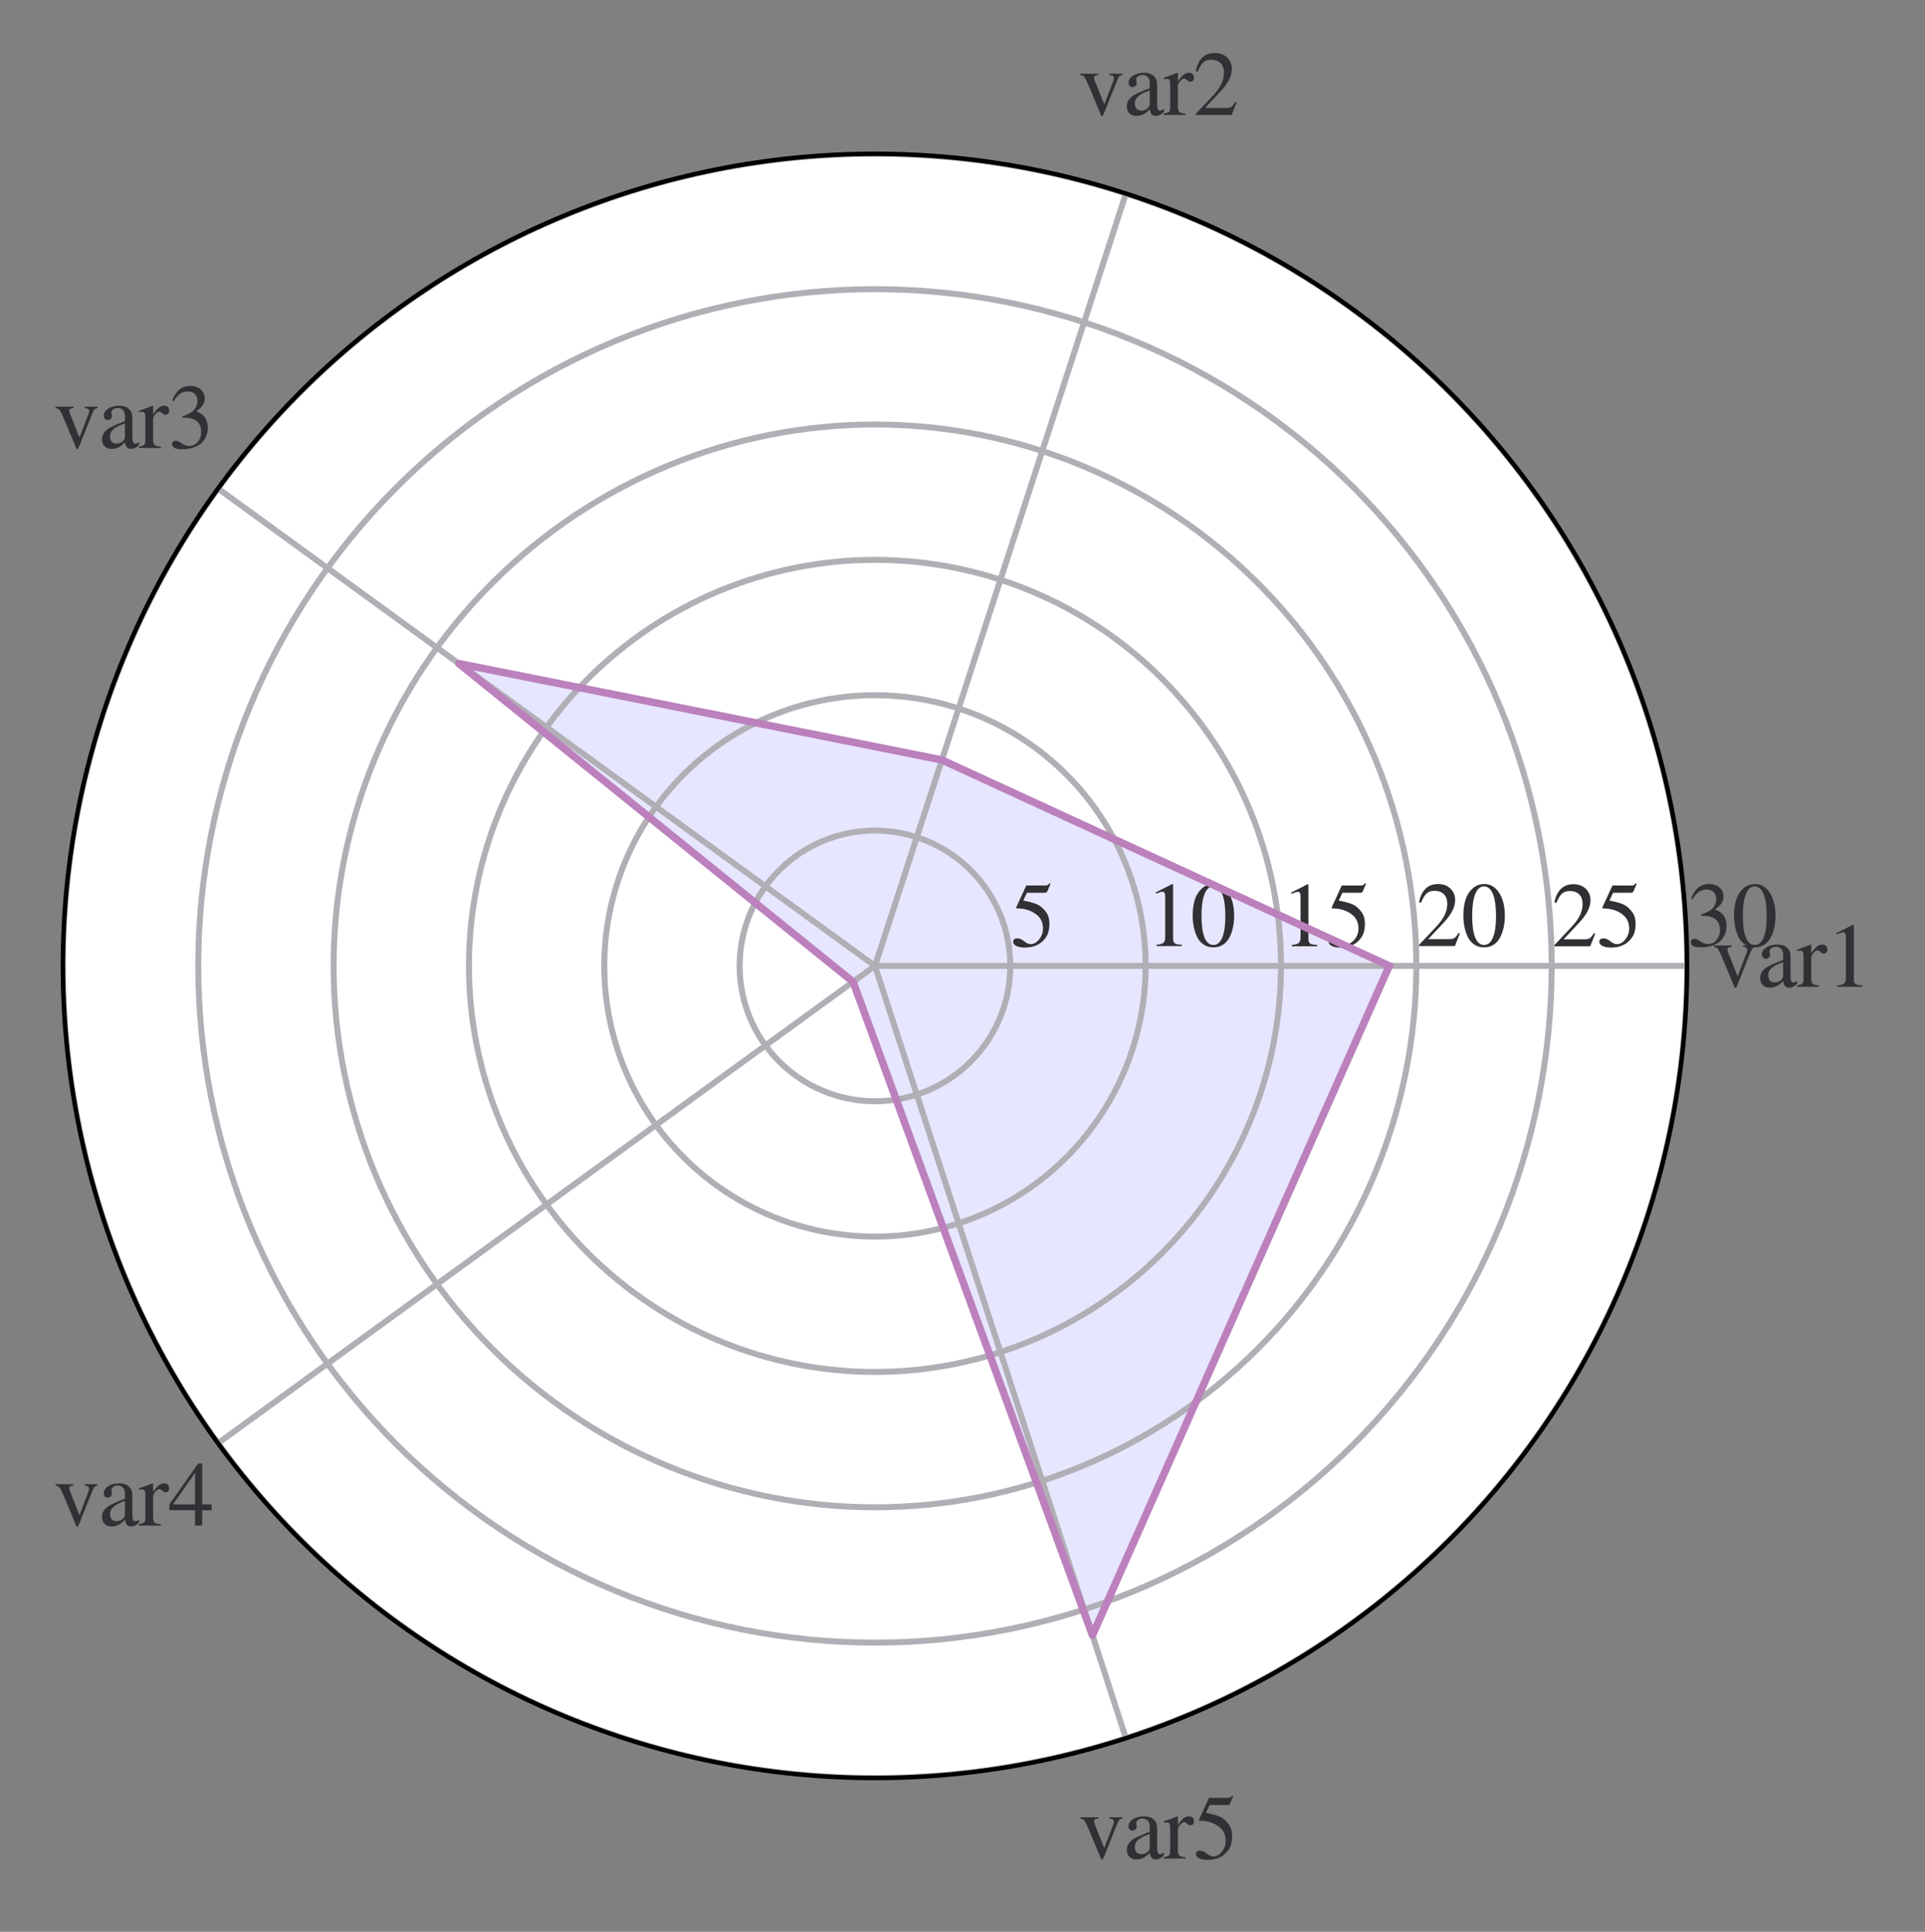 <?xml version="1.0" encoding="utf-8" standalone="no"?>
<!DOCTYPE svg PUBLIC "-//W3C//DTD SVG 1.1//EN"
  "http://www.w3.org/Graphics/SVG/1.1/DTD/svg11.dtd">
<svg height="258.627pt" version="1.1" viewBox="0 0 257.727 258.627" width="257.727pt" xmlns="http://www.w3.org/2000/svg" xmlns:xlink="http://www.w3.org/1999/xlink">
 <rect x="0" y="0" width="257.727" height="258.627" fill="#808080" stroke="none"/>
 <defs>
  <style type="text/css">*{stroke-linecap:butt;stroke-linejoin:round;}</style>
 </defs>
 <g id="figure_1">
  <g id="patch_1">
   <path d="M 0 258.627 
L 257.727 258.627 
L 257.727 0 
L 0 0 
z
" style="fill:none;"/>
  </g>
  <g id="axes_1">
   <g id="patch_2">
    <path d="M 225.865 129.314 
C 225.865 115.037 223.052 100.899 217.589 87.708 
C 212.125 74.518 204.117 62.532 194.021 52.437 
C 183.926 42.342 171.94 34.333 158.75 28.869 
C 145.56 23.406 131.422 20.594 117.145 20.594 
C 102.868 20.594 88.73 23.406 75.539 28.869 
C 62.349 34.333 50.363 42.342 40.268 52.437 
C 30.173 62.532 22.164 74.518 16.701 87.708 
C 11.237 100.899 8.425 115.037 8.425 129.314 
C 8.425 143.591 11.237 157.729 16.701 170.919 
C 22.164 184.109 30.173 196.095 40.268 206.19 
C 50.363 216.286 62.349 224.294 75.539 229.758 
C 88.73 235.221 102.868 238.034 117.145 238.034 
C 131.422 238.034 145.56 235.221 158.75 229.758 
C 171.94 224.294 183.926 216.286 194.021 206.19 
C 204.117 196.095 212.125 184.109 217.589 170.919 
C 223.052 157.729 225.865 143.591 225.865 129.314 
M 117.145 129.314 
C 117.145 129.314 117.145 129.314 117.145 129.314 
C 117.145 129.314 117.145 129.314 117.145 129.314 
C 117.145 129.314 117.145 129.314 117.145 129.314 
C 117.145 129.314 117.145 129.314 117.145 129.314 
C 117.145 129.314 117.145 129.314 117.145 129.314 
C 117.145 129.314 117.145 129.314 117.145 129.314 
C 117.145 129.314 117.145 129.314 117.145 129.314 
C 117.145 129.314 117.145 129.314 117.145 129.314 
C 117.145 129.314 117.145 129.314 117.145 129.314 
C 117.145 129.314 117.145 129.314 117.145 129.314 
C 117.145 129.314 117.145 129.314 117.145 129.314 
C 117.145 129.314 117.145 129.314 117.145 129.314 
C 117.145 129.314 117.145 129.314 117.145 129.314 
C 117.145 129.314 117.145 129.314 117.145 129.314 
C 117.145 129.314 117.145 129.314 117.145 129.314 
C 117.145 129.314 117.145 129.314 117.145 129.314 
M 225.865 129.314 
z
" style="fill:#ffffff;"/>
   </g>
   <g id="patch_3">
    <path clip-path="url(#p80d13c192f)" d="M 186.001 129.314 
L 126.104 101.741 
L 61.439 88.841 
L 114.213 131.444 
L 146.262 218.926 
z
" style="fill:#0000ff;opacity:0.1;stroke:#000000;stroke-linejoin:miter;stroke-width:0.8;"/>
   </g>
   <g id="matplotlib.axis_1">
    <g id="xtick_1">
     <g id="line2d_1">
      <path clip-path="url(#p80d13c192f)" d="M 117.145 129.314 
L 225.865 129.314 
" style="fill:none;stroke:#b1afb5;stroke-linecap:square;stroke-width:0.8;"/>
     </g>
     <g id="text_1">
      <!-- var1 -->
      <g style="fill:#323034;" transform="translate(229.203 132.109)scale(0.12 -0.12)">
       <defs>
        <path d="M 3053 2880 
L 3053 2784 
Q 2906 2771 2835 2688 
Q 2765 2605 2637 2285 
L 1818 230 
Q 1690 -90 1638 -90 
Q 1587 -90 1523 77 
Q 1510 96 1497 141 
Q 1485 186 1472 211 
L 704 2048 
Q 499 2534 403 2652 
Q 307 2771 122 2784 
L 122 2880 
L 1376 2880 
L 1376 2784 
Q 1210 2771 1146 2732 
Q 1082 2694 1082 2611 
Q 1082 2509 1139 2368 
L 1792 730 
L 2426 2387 
Q 2464 2483 2464 2579 
Q 2464 2758 2163 2784 
L 2163 2880 
L 3053 2880 
z
" id="STIXGeneral-Regular-76" transform="scale(0.016)"/>
        <path d="M 2829 422 
L 2829 243 
Q 2586 -64 2253 -64 
Q 1888 -64 1843 403 
L 1837 403 
Q 1427 -64 909 -64 
Q 608 -64 422 112 
Q 237 288 237 602 
Q 237 1050 685 1350 
Q 992 1555 1837 1869 
L 1837 2214 
Q 1837 2502 1699 2646 
Q 1562 2790 1338 2790 
Q 1146 2790 1018 2697 
Q 890 2605 890 2477 
Q 890 2419 909 2348 
Q 928 2278 928 2208 
Q 928 2112 841 2029 
Q 755 1946 634 1946 
Q 525 1946 441 2029 
Q 358 2112 358 2240 
Q 358 2547 685 2752 
Q 986 2944 1421 2944 
Q 1939 2944 2176 2656 
Q 2291 2522 2323 2384 
Q 2355 2246 2355 1946 
L 2355 723 
Q 2355 301 2554 301 
Q 2682 301 2829 422 
z
M 1837 813 
L 1837 1715 
Q 1248 1510 1018 1293 
Q 800 1094 800 800 
Q 800 557 921 432 
Q 1043 307 1242 307 
Q 1453 307 1613 410 
Q 1747 506 1792 589 
Q 1837 672 1837 813 
z
" id="STIXGeneral-Regular-61" transform="scale(0.016)"/>
        <path d="M 1024 2931 
L 1024 2342 
Q 1267 2688 1430 2816 
Q 1594 2944 1792 2944 
Q 1958 2944 2051 2854 
Q 2144 2765 2144 2605 
Q 2144 2470 2077 2393 
Q 2010 2317 1894 2317 
Q 1773 2317 1638 2445 
Q 1536 2541 1472 2541 
Q 1338 2541 1181 2355 
Q 1024 2170 1024 2016 
L 1024 576 
Q 1024 301 1133 205 
Q 1242 109 1568 96 
L 1568 0 
L 32 0 
L 32 96 
Q 339 154 412 224 
Q 486 294 486 538 
L 486 2138 
Q 486 2349 438 2435 
Q 390 2522 269 2522 
Q 166 2522 45 2496 
L 45 2598 
Q 448 2726 992 2944 
L 1024 2931 
z
" id="STIXGeneral-Regular-72" transform="scale(0.016)"/>
        <path d="M 2522 0 
L 755 0 
L 755 96 
Q 1107 115 1235 227 
Q 1363 339 1363 608 
L 1363 3482 
Q 1363 3795 1171 3795 
Q 1082 3795 883 3718 
L 710 3654 
L 710 3744 
L 1856 4326 
L 1914 4307 
L 1914 486 
Q 1914 275 2042 185 
Q 2170 96 2522 96 
L 2522 0 
z
" id="STIXGeneral-Regular-31" transform="scale(0.016)"/>
       </defs>
       <use xlink:href="#STIXGeneral-Regular-76"/>
       <use x="50" xlink:href="#STIXGeneral-Regular-61"/>
       <use x="94.4" xlink:href="#STIXGeneral-Regular-72"/>
       <use x="127.7" xlink:href="#STIXGeneral-Regular-31"/>
      </g>
     </g>
    </g>
    <g id="xtick_2">
     <g id="line2d_2">
      <path clip-path="url(#p80d13c192f)" d="M 117.145 129.314 
L 150.741 25.915 
" style="fill:none;stroke:#b1afb5;stroke-linecap:square;stroke-width:0.8;"/>
     </g>
     <g id="text_2">
      <!-- var2 -->
      <g style="fill:#323034;" transform="translate(144.405 15.396)scale(0.12 -0.12)">
       <defs>
        <path d="M 3034 877 
L 2688 0 
L 186 0 
L 186 77 
L 1325 1286 
Q 1773 1754 1965 2144 
Q 2157 2534 2157 2950 
Q 2157 3379 1920 3616 
Q 1683 3853 1267 3853 
Q 922 3853 720 3673 
Q 518 3494 326 3021 
L 192 3053 
Q 301 3648 630 3987 
Q 960 4326 1523 4326 
Q 2054 4326 2380 4006 
Q 2707 3686 2707 3200 
Q 2707 2477 1888 1613 
L 832 486 
L 2330 486 
Q 2541 486 2665 569 
Q 2790 653 2944 915 
L 3034 877 
z
" id="STIXGeneral-Regular-32" transform="scale(0.016)"/>
       </defs>
       <use xlink:href="#STIXGeneral-Regular-76"/>
       <use x="50" xlink:href="#STIXGeneral-Regular-61"/>
       <use x="94.4" xlink:href="#STIXGeneral-Regular-72"/>
       <use x="127.7" xlink:href="#STIXGeneral-Regular-32"/>
      </g>
     </g>
    </g>
    <g id="xtick_3">
     <g id="line2d_3">
      <path clip-path="url(#p80d13c192f)" d="M 117.145 129.314 
L 29.188 65.41 
" style="fill:none;stroke:#b1afb5;stroke-linecap:square;stroke-width:0.8;"/>
     </g>
     <g id="text_3">
      <!-- var3 -->
      <g style="fill:#323034;" transform="translate(7.2 59.976)scale(0.12 -0.12)">
       <defs>
        <path d="M 390 3264 
L 288 3290 
Q 435 3770 748 4048 
Q 1062 4326 1542 4326 
Q 1990 4326 2265 4083 
Q 2541 3840 2541 3450 
Q 2541 2925 1946 2566 
Q 2298 2413 2477 2227 
Q 2758 1914 2758 1402 
Q 2758 890 2464 506 
Q 2246 211 1840 60 
Q 1434 -90 979 -90 
Q 262 -90 262 275 
Q 262 378 339 442 
Q 416 506 525 506 
Q 685 506 915 339 
Q 1197 141 1466 141 
Q 1818 141 2058 425 
Q 2298 710 2298 1120 
Q 2298 1856 1632 2048 
Q 1434 2112 979 2112 
L 979 2202 
Q 1338 2323 1517 2432 
Q 2035 2726 2035 3290 
Q 2035 3610 1852 3776 
Q 1670 3942 1344 3942 
Q 768 3942 390 3264 
z
" id="STIXGeneral-Regular-33" transform="scale(0.016)"/>
       </defs>
       <use xlink:href="#STIXGeneral-Regular-76"/>
       <use x="50" xlink:href="#STIXGeneral-Regular-61"/>
       <use x="94.4" xlink:href="#STIXGeneral-Regular-72"/>
       <use x="127.7" xlink:href="#STIXGeneral-Regular-33"/>
      </g>
     </g>
    </g>
    <g id="xtick_4">
     <g id="line2d_4">
      <path clip-path="url(#p80d13c192f)" d="M 117.145 129.314 
L 29.188 193.218 
" style="fill:none;stroke:#b1afb5;stroke-linecap:square;stroke-width:0.8;"/>
     </g>
     <g id="text_4">
      <!-- var4 -->
      <g style="fill:#323034;" transform="translate(7.2 204.242)scale(0.12 -0.12)">
       <defs>
        <path d="M 3027 1069 
L 2368 1069 
L 2368 0 
L 1869 0 
L 1869 1069 
L 77 1069 
L 77 1478 
L 2086 4326 
L 2368 4326 
L 2368 1478 
L 3027 1478 
L 3027 1069 
z
M 1869 1478 
L 1869 3674 
L 333 1478 
L 1869 1478 
z
" id="STIXGeneral-Regular-34" transform="scale(0.016)"/>
       </defs>
       <use xlink:href="#STIXGeneral-Regular-76"/>
       <use x="50" xlink:href="#STIXGeneral-Regular-61"/>
       <use x="94.4" xlink:href="#STIXGeneral-Regular-72"/>
       <use x="127.7" xlink:href="#STIXGeneral-Regular-34"/>
      </g>
     </g>
    </g>
    <g id="xtick_5">
     <g id="line2d_5">
      <path clip-path="url(#p80d13c192f)" d="M 117.145 129.314 
L 150.741 232.713 
" style="fill:none;stroke:#b1afb5;stroke-linecap:square;stroke-width:0.8;"/>
     </g>
     <g id="text_5">
      <!-- var5 -->
      <g style="fill:#323034;" transform="translate(144.405 248.823)scale(0.12 -0.12)">
       <defs>
        <path d="M 2803 4358 
L 2573 3814 
Q 2534 3731 2400 3731 
L 1158 3731 
L 902 3187 
Q 1606 3053 1920 2896 
Q 2234 2739 2502 2368 
Q 2726 2061 2726 1555 
Q 2726 1094 2576 780 
Q 2426 467 2099 224 
Q 1664 -90 1011 -90 
Q 646 -90 422 19 
Q 198 128 198 307 
Q 198 550 486 550 
Q 717 550 960 352 
Q 1210 147 1414 147 
Q 1747 147 2012 480 
Q 2278 813 2278 1229 
Q 2278 1843 1850 2189 
Q 1293 2637 486 2637 
Q 410 2637 410 2688 
L 416 2720 
L 1114 4237 
L 2438 4237 
Q 2547 4237 2608 4269 
Q 2669 4301 2746 4403 
L 2803 4358 
z
" id="STIXGeneral-Regular-35" transform="scale(0.016)"/>
       </defs>
       <use xlink:href="#STIXGeneral-Regular-76"/>
       <use x="50" xlink:href="#STIXGeneral-Regular-61"/>
       <use x="94.4" xlink:href="#STIXGeneral-Regular-72"/>
       <use x="127.7" xlink:href="#STIXGeneral-Regular-35"/>
      </g>
     </g>
    </g>
   </g>
   <g id="matplotlib.axis_2">
    <g id="ytick_1">
     <g id="line2d_6">
      <path clip-path="url(#p80d13c192f)" d="M 135.265 129.314 
C 135.265 126.934 134.796 124.578 133.885 122.379 
C 132.975 120.181 131.64 118.183 129.958 116.501 
C 128.275 114.818 126.277 113.484 124.079 112.573 
C 121.881 111.662 119.524 111.194 117.145 111.194 
C 114.765 111.194 112.409 111.662 110.211 112.573 
C 108.012 113.484 106.015 114.818 104.332 116.501 
C 102.649 118.183 101.315 120.181 100.404 122.379 
C 99.493 124.578 99.025 126.934 99.025 129.314 
C 99.025 131.693 99.493 134.05 100.404 136.248 
C 101.315 138.446 102.649 140.444 104.332 142.126 
C 106.015 143.809 108.012 145.144 110.211 146.054 
C 112.409 146.965 114.765 147.434 117.145 147.434 
C 119.524 147.434 121.881 146.965 124.079 146.054 
C 126.277 145.144 128.275 143.809 129.958 142.126 
C 131.64 140.444 132.975 138.446 133.885 136.248 
C 134.796 134.05 135.265 131.693 135.265 129.314 
" style="fill:none;stroke:#b1afb5;stroke-linecap:square;stroke-width:0.8;"/>
     </g>
     <g id="text_6">
      <!-- $\mathdefault{5}$ -->
      <g style="fill:#323034;" transform="translate(135.265 126.709)scale(0.12 -0.12)">
       <use transform="translate(0 0.203)" xlink:href="#STIXGeneral-Regular-35"/>
      </g>
     </g>
    </g>
    <g id="ytick_2">
     <g id="line2d_7">
      <path clip-path="url(#p80d13c192f)" d="M 153.385 129.314 
C 153.385 124.555 152.447 119.842 150.626 115.445 
C 148.805 111.048 146.135 107.053 142.77 103.688 
C 139.405 100.323 135.41 97.653 131.013 95.832 
C 126.616 94.011 121.904 93.074 117.145 93.074 
C 112.386 93.074 107.673 94.011 103.276 95.832 
C 98.88 97.653 94.884 100.323 91.519 103.688 
C 88.154 107.053 85.485 111.048 83.663 115.445 
C 81.842 119.842 80.905 124.555 80.905 129.314 
C 80.905 134.073 81.842 138.785 83.663 143.182 
C 85.485 147.579 88.154 151.574 91.519 154.939 
C 94.884 158.304 98.88 160.974 103.276 162.795 
C 107.673 164.616 112.386 165.554 117.145 165.554 
C 121.904 165.554 126.616 164.616 131.013 162.795 
C 135.41 160.974 139.405 158.304 142.77 154.939 
C 146.135 151.574 148.805 147.579 150.626 143.182 
C 152.447 138.785 153.385 134.073 153.385 129.314 
" style="fill:none;stroke:#b1afb5;stroke-linecap:square;stroke-width:0.8;"/>
     </g>
     <g id="text_7">
      <!-- $\mathdefault{10}$ -->
      <g style="fill:#323034;" transform="translate(153.385 126.709)scale(0.12 -0.12)">
       <defs>
        <path d="M 3046 2112 
Q 3046 1683 2963 1302 
Q 2880 922 2717 602 
Q 2554 282 2266 96 
Q 1978 -90 1600 -90 
Q 1210 -90 915 108 
Q 621 307 461 640 
Q 301 973 227 1350 
Q 154 1728 154 2150 
Q 154 2746 301 3222 
Q 448 3699 790 4012 
Q 1133 4326 1626 4326 
Q 2253 4326 2649 3712 
Q 3046 3098 3046 2112 
z
M 2432 2080 
Q 2432 3091 2217 3625 
Q 2003 4160 1587 4160 
Q 1190 4160 979 3622 
Q 768 3085 768 2106 
Q 768 1120 979 598 
Q 1190 77 1600 77 
Q 2003 77 2217 598 
Q 2432 1120 2432 2080 
z
" id="STIXGeneral-Regular-30" transform="scale(0.016)"/>
       </defs>
       <use transform="translate(0 0.406)" xlink:href="#STIXGeneral-Regular-31"/>
       <use transform="translate(50 0.406)" xlink:href="#STIXGeneral-Regular-30"/>
      </g>
     </g>
    </g>
    <g id="ytick_3">
     <g id="line2d_8">
      <path clip-path="url(#p80d13c192f)" d="M 171.505 129.314 
C 171.505 122.175 170.099 115.106 167.367 108.511 
C 164.635 101.916 160.631 95.923 155.583 90.875 
C 150.535 85.828 144.543 81.823 137.947 79.092 
C 131.352 76.36 124.283 74.954 117.145 74.954 
C 110.006 74.954 102.937 76.36 96.342 79.092 
C 89.747 81.823 83.754 85.828 78.706 90.875 
C 73.659 95.923 69.654 101.916 66.923 108.511 
C 64.191 115.106 62.785 122.175 62.785 129.314 
C 62.785 136.452 64.191 143.521 66.923 150.116 
C 69.654 156.711 73.659 162.704 78.706 167.752 
C 83.754 172.8 89.747 176.804 96.342 179.536 
C 102.937 182.268 110.006 183.674 117.145 183.674 
C 124.283 183.674 131.352 182.268 137.947 179.536 
C 144.543 176.804 150.535 172.8 155.583 167.752 
C 160.631 162.704 164.635 156.711 167.367 150.116 
C 170.099 143.521 171.505 136.452 171.505 129.314 
" style="fill:none;stroke:#b1afb5;stroke-linecap:square;stroke-width:0.8;"/>
     </g>
     <g id="text_8">
      <!-- $\mathdefault{15}$ -->
      <g style="fill:#323034;" transform="translate(171.505 126.709)scale(0.12 -0.12)">
       <use transform="translate(0 0.203)" xlink:href="#STIXGeneral-Regular-31"/>
       <use transform="translate(50 0.203)" xlink:href="#STIXGeneral-Regular-35"/>
      </g>
     </g>
    </g>
    <g id="ytick_4">
     <g id="line2d_9">
      <path clip-path="url(#p80d13c192f)" d="M 189.625 129.314 
C 189.625 119.796 187.75 110.37 184.108 101.577 
C 180.465 92.783 175.126 84.793 168.396 78.063 
C 161.666 71.332 153.675 65.993 144.882 62.351 
C 136.088 58.708 126.663 56.834 117.145 56.834 
C 107.627 56.834 98.201 58.708 89.408 62.351 
C 80.614 65.993 72.624 71.332 65.894 78.063 
C 59.163 84.793 53.824 92.783 50.182 101.577 
C 46.54 110.37 44.665 119.796 44.665 129.314 
C 44.665 138.832 46.54 148.257 50.182 157.051 
C 53.824 165.844 59.163 173.835 65.894 180.565 
C 72.624 187.295 80.614 192.634 89.408 196.276 
C 98.201 199.919 107.627 201.794 117.145 201.794 
C 126.663 201.794 136.088 199.919 144.882 196.276 
C 153.675 192.634 161.666 187.295 168.396 180.565 
C 175.126 173.835 180.465 165.844 184.108 157.051 
C 187.75 148.257 189.625 138.832 189.625 129.314 
" style="fill:none;stroke:#b1afb5;stroke-linecap:square;stroke-width:0.8;"/>
     </g>
     <g id="text_9">
      <!-- $\mathdefault{20}$ -->
      <g style="fill:#323034;" transform="translate(189.625 126.709)scale(0.12 -0.12)">
       <use transform="translate(0 0.406)" xlink:href="#STIXGeneral-Regular-32"/>
       <use transform="translate(50 0.406)" xlink:href="#STIXGeneral-Regular-30"/>
      </g>
     </g>
    </g>
    <g id="ytick_5">
     <g id="line2d_10">
      <path clip-path="url(#p80d13c192f)" d="M 207.745 129.314 
C 207.745 117.416 205.401 105.634 200.848 94.643 
C 196.295 83.651 189.621 73.663 181.209 65.25 
C 172.796 56.837 162.808 50.163 151.816 45.61 
C 140.824 41.057 129.042 38.714 117.145 38.714 
C 105.247 38.714 93.465 41.057 82.474 45.61 
C 71.482 50.163 61.494 56.837 53.081 65.25 
C 44.668 73.663 37.994 83.651 33.441 94.643 
C 28.888 105.634 26.545 117.416 26.545 129.314 
C 26.545 141.211 28.888 152.993 33.441 163.985 
C 37.994 174.977 44.668 184.965 53.081 193.378 
C 61.494 201.79 71.482 208.464 82.474 213.017 
C 93.465 217.57 105.247 219.914 117.145 219.914 
C 129.042 219.914 140.824 217.57 151.816 213.017 
C 162.808 208.464 172.796 201.79 181.209 193.378 
C 189.621 184.965 196.295 174.977 200.848 163.985 
C 205.401 152.993 207.745 141.211 207.745 129.314 
" style="fill:none;stroke:#b1afb5;stroke-linecap:square;stroke-width:0.8;"/>
     </g>
     <g id="text_10">
      <!-- $\mathdefault{25}$ -->
      <g style="fill:#323034;" transform="translate(207.745 126.709)scale(0.12 -0.12)">
       <use transform="translate(0 0.203)" xlink:href="#STIXGeneral-Regular-32"/>
       <use transform="translate(50 0.203)" xlink:href="#STIXGeneral-Regular-35"/>
      </g>
     </g>
    </g>
    <g id="ytick_6">
     <g id="line2d_11">
      <path clip-path="url(#p80d13c192f)" d="M 225.865 129.314 
C 225.865 115.037 223.052 100.899 217.589 87.708 
C 212.125 74.518 204.117 62.532 194.021 52.437 
C 183.926 42.342 171.94 34.333 158.75 28.869 
C 145.56 23.406 131.422 20.594 117.145 20.594 
C 102.868 20.594 88.73 23.406 75.539 28.869 
C 62.349 34.333 50.363 42.342 40.268 52.437 
C 30.173 62.532 22.164 74.518 16.701 87.708 
C 11.237 100.899 8.425 115.037 8.425 129.314 
C 8.425 143.591 11.237 157.729 16.701 170.919 
C 22.164 184.109 30.173 196.095 40.268 206.19 
C 50.363 216.286 62.349 224.294 75.539 229.758 
C 88.73 235.221 102.868 238.034 117.145 238.034 
C 131.422 238.034 145.56 235.221 158.75 229.758 
C 171.94 224.294 183.926 216.286 194.021 206.19 
C 204.117 196.095 212.125 184.109 217.589 170.919 
C 223.052 157.729 225.865 143.591 225.865 129.314 
" style="fill:none;stroke:#b1afb5;stroke-linecap:square;stroke-width:0.8;"/>
     </g>
     <g id="text_11">
      <!-- $\mathdefault{30}$ -->
      <g style="fill:#323034;" transform="translate(225.865 126.709)scale(0.12 -0.12)">
       <use transform="translate(0 0.406)" xlink:href="#STIXGeneral-Regular-33"/>
       <use transform="translate(50 0.406)" xlink:href="#STIXGeneral-Regular-30"/>
      </g>
     </g>
    </g>
   </g>
   <g id="line2d_12">
    <path clip-path="url(#p80d13c192f)" d="M 186.001 129.314 
L 126.104 101.741 
L 61.439 88.841 
L 114.213 131.444 
L 146.262 218.926 
L 186.001 129.314 
" style="fill:none;stroke:#bc80bd;stroke-linecap:square;"/>
   </g>
   <g id="patch_4">
    <path d="M 225.865 129.314 
C 225.865 115.037 223.052 100.899 217.589 87.708 
C 212.125 74.518 204.117 62.532 194.021 52.437 
C 183.926 42.342 171.94 34.333 158.75 28.869 
C 145.56 23.406 131.422 20.594 117.145 20.594 
C 102.868 20.594 88.73 23.406 75.539 28.869 
C 62.349 34.333 50.363 42.342 40.268 52.437 
C 30.173 62.532 22.164 74.518 16.701 87.708 
C 11.237 100.899 8.425 115.037 8.425 129.314 
C 8.425 143.591 11.237 157.729 16.701 170.919 
C 22.164 184.109 30.173 196.095 40.268 206.19 
C 50.363 216.286 62.349 224.294 75.539 229.758 
C 88.73 235.221 102.868 238.034 117.145 238.034 
C 131.422 238.034 145.56 235.221 158.75 229.758 
C 171.94 224.294 183.926 216.286 194.021 206.19 
C 204.117 196.095 212.125 184.109 217.589 170.919 
C 223.052 157.729 225.865 143.591 225.865 129.314 
" style="fill:none;stroke:#000000;stroke-linecap:square;stroke-linejoin:miter;stroke-width:0.6;"/>
   </g>
  </g>
 </g>
 <defs>
  <clipPath id="p80d13c192f">
   <path d="M 225.865 129.314 
C 225.865 115.037 223.052 100.899 217.589 87.708 
C 212.125 74.518 204.117 62.532 194.021 52.437 
C 183.926 42.342 171.94 34.333 158.75 28.869 
C 145.56 23.406 131.422 20.594 117.145 20.594 
C 102.868 20.594 88.73 23.406 75.539 28.869 
C 62.349 34.333 50.363 42.342 40.268 52.437 
C 30.173 62.532 22.164 74.518 16.701 87.708 
C 11.237 100.899 8.425 115.037 8.425 129.314 
C 8.425 143.591 11.237 157.729 16.701 170.919 
C 22.164 184.109 30.173 196.095 40.268 206.19 
C 50.363 216.286 62.349 224.294 75.539 229.758 
C 88.73 235.221 102.868 238.034 117.145 238.034 
C 131.422 238.034 145.56 235.221 158.75 229.758 
C 171.94 224.294 183.926 216.286 194.021 206.19 
C 204.117 196.095 212.125 184.109 217.589 170.919 
C 223.052 157.729 225.865 143.591 225.865 129.314 
M 117.145 129.314 
C 117.145 129.314 117.145 129.314 117.145 129.314 
C 117.145 129.314 117.145 129.314 117.145 129.314 
C 117.145 129.314 117.145 129.314 117.145 129.314 
C 117.145 129.314 117.145 129.314 117.145 129.314 
C 117.145 129.314 117.145 129.314 117.145 129.314 
C 117.145 129.314 117.145 129.314 117.145 129.314 
C 117.145 129.314 117.145 129.314 117.145 129.314 
C 117.145 129.314 117.145 129.314 117.145 129.314 
C 117.145 129.314 117.145 129.314 117.145 129.314 
C 117.145 129.314 117.145 129.314 117.145 129.314 
C 117.145 129.314 117.145 129.314 117.145 129.314 
C 117.145 129.314 117.145 129.314 117.145 129.314 
C 117.145 129.314 117.145 129.314 117.145 129.314 
C 117.145 129.314 117.145 129.314 117.145 129.314 
C 117.145 129.314 117.145 129.314 117.145 129.314 
C 117.145 129.314 117.145 129.314 117.145 129.314 
M 225.865 129.314 
z
"/>
  </clipPath>
 </defs>
</svg>
